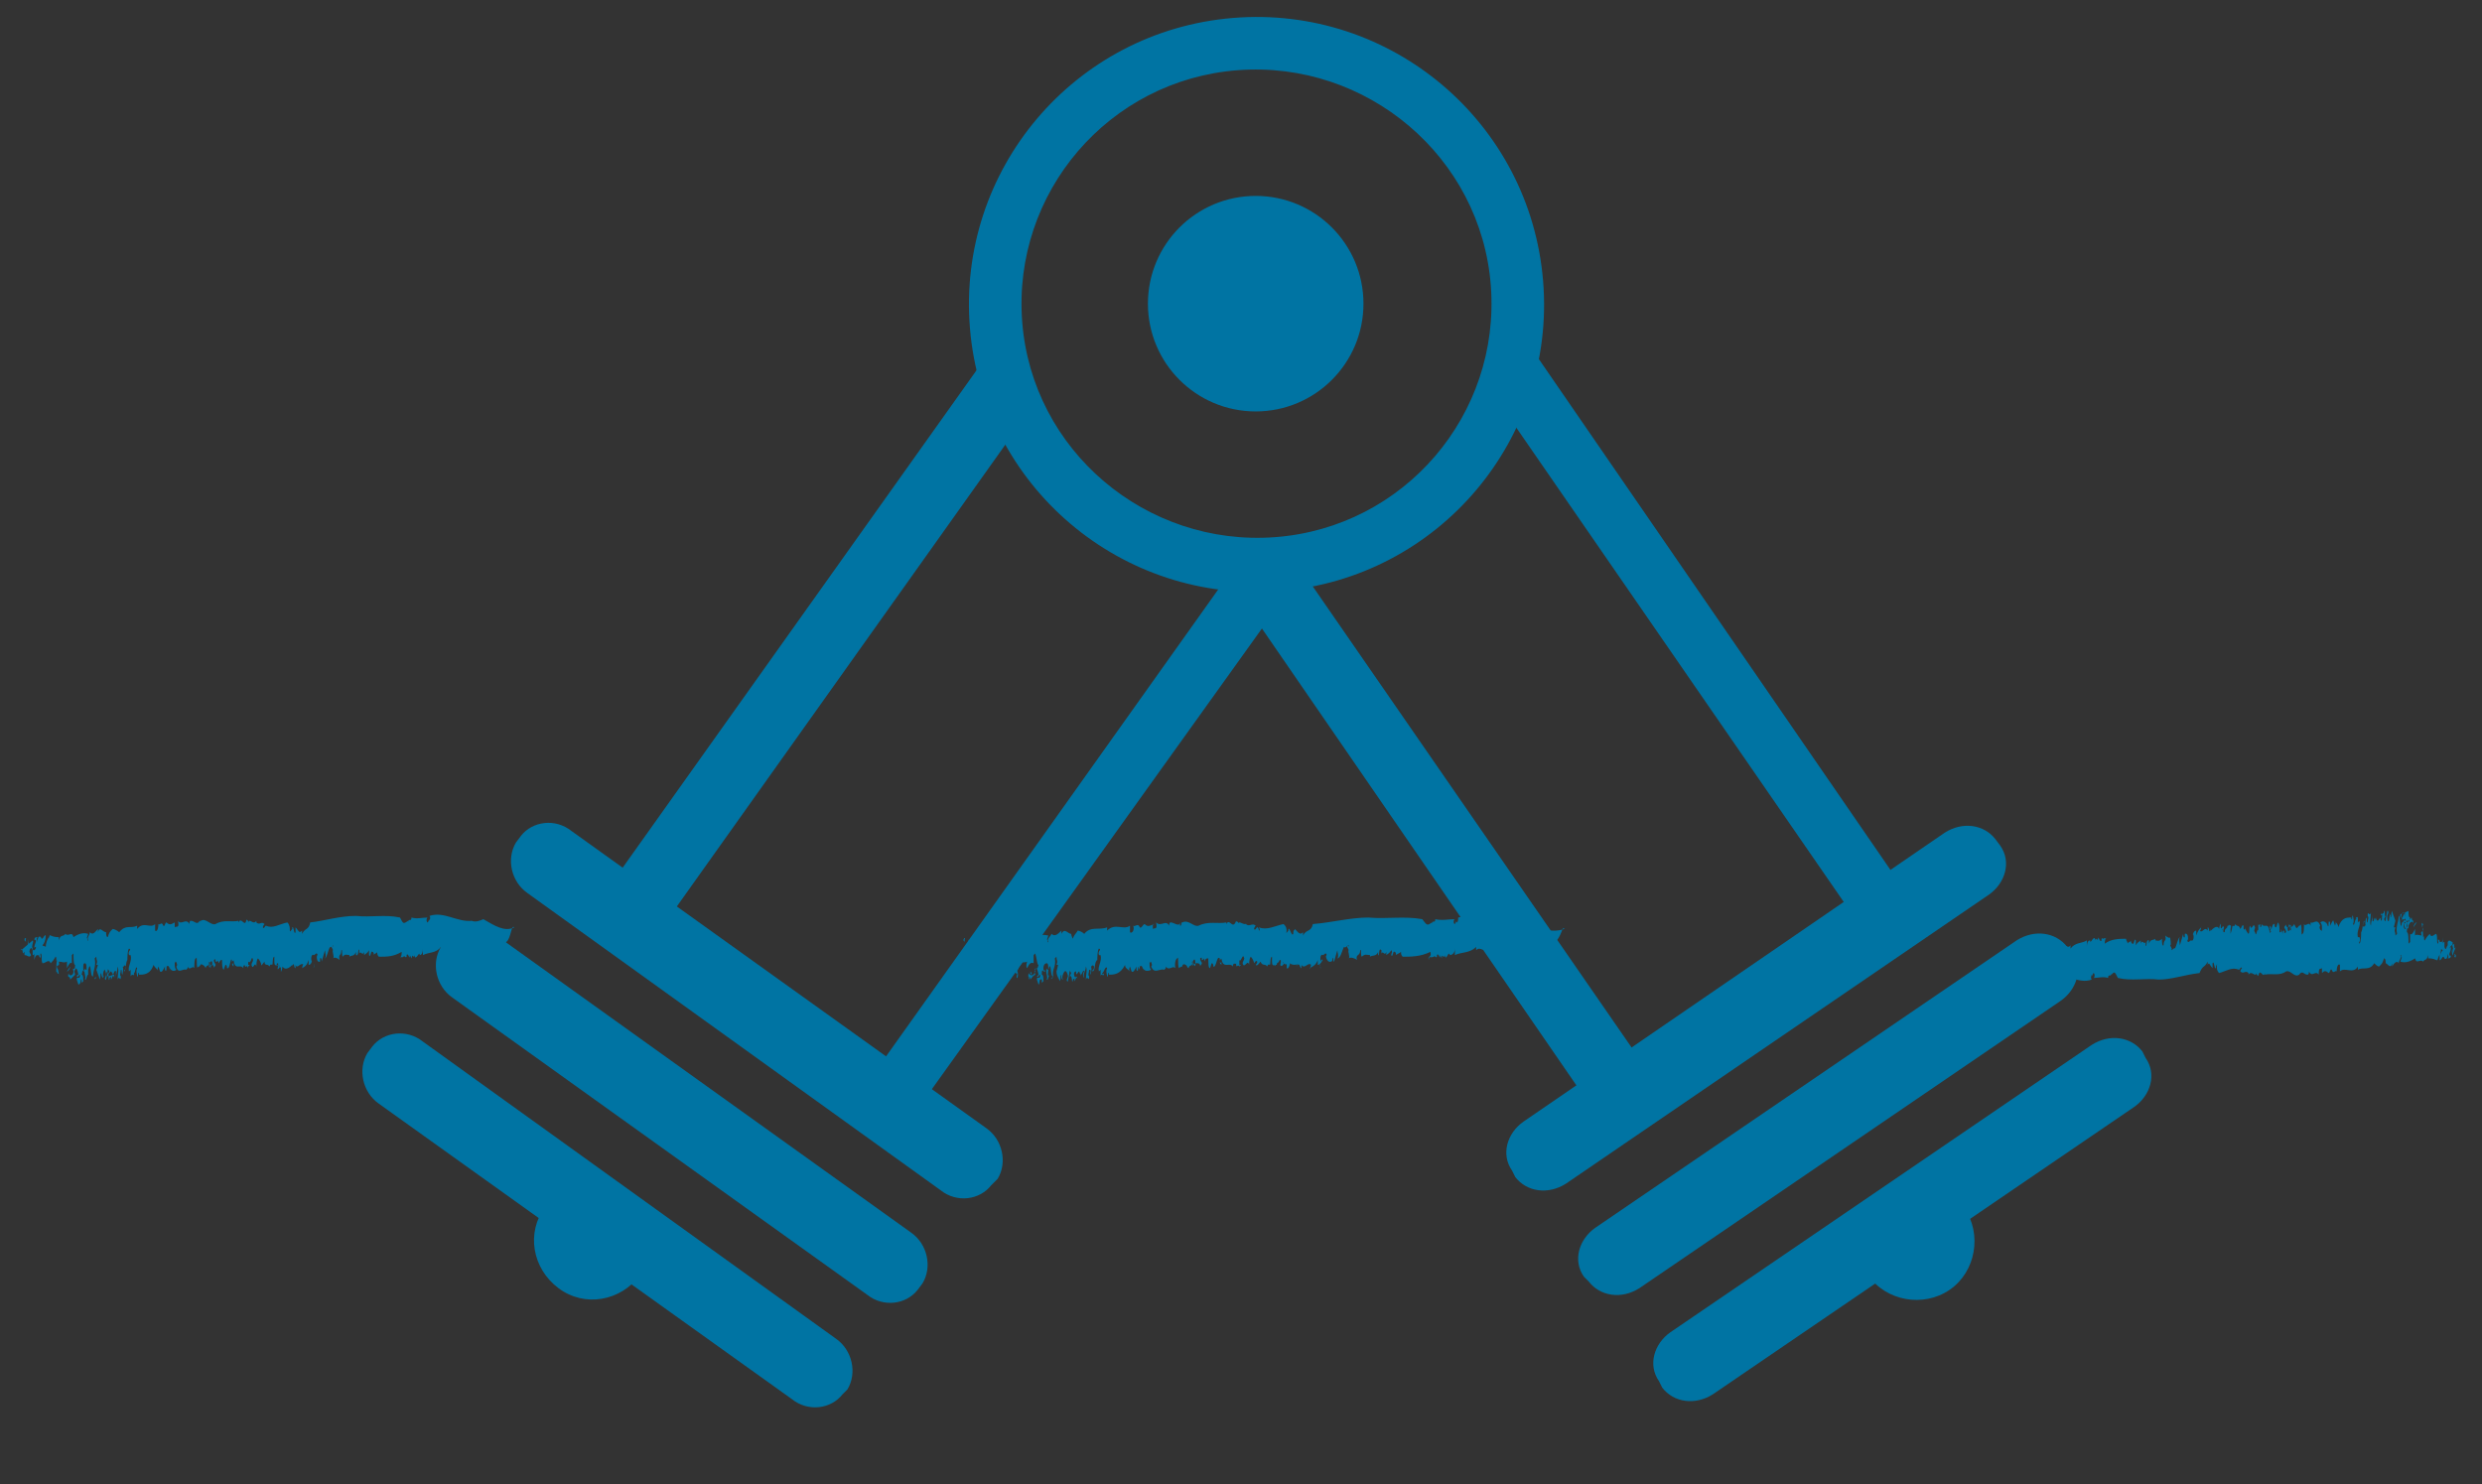 <?xml version="1.0" encoding="utf-8"?>
<!-- Generator: Adobe Illustrator 18.0.0, SVG Export Plug-In . SVG Version: 6.00 Build 0)  -->
<!DOCTYPE svg PUBLIC "-//W3C//DTD SVG 1.1//EN" "http://www.w3.org/Graphics/SVG/1.1/DTD/svg11.dtd">
<svg version="1.1" id="Layer_1" xmlns="http://www.w3.org/2000/svg" xmlns:xlink="http://www.w3.org/1999/xlink" x="0px" y="0px"
	 viewBox="0 0 152 90.9" style="enable-background:new 0 0 152 90.9;" xml:space="preserve">
<rect x="0" y="0" width="152" height="90.9" fill="#333333" stroke="none"/>
<style type="text/css">
	.st0{fill:#150D1A;stroke:#FFFFFF;stroke-width:3;stroke-miterlimit:10;}
	.st1{display:none;}
	.st2{fill:#0173A4;}
	.st3{opacity:0.6;}
	.st4{clip-path:url(#SVGID_2_);fill-rule:evenodd;clip-rule:evenodd;fill:#FFFFFF;}
	.st5{fill:#FFFFFF;}
	.st6{fill:none;}
	.st7{fill:#E6985A;}
	.st8{fill:#8D2828;}
	.st9{fill:#FFFFFF;stroke:#FFFFFF;stroke-width:3;stroke-miterlimit:10;}
	.st10{fill:none;stroke:#FFFFFF;stroke-miterlimit:10;}
	.st11{fill:#0173A4;stroke:#0173A4;stroke-width:3;stroke-miterlimit:10;}
	.st12{opacity:0.7;}
	.st13{display:none;fill:#150D1A;stroke:#FFFFFF;stroke-width:3;stroke-miterlimit:10;}
	.st14{fill:#0074A3;}
</style>
<g>
	<polyline class="st5" points="59,58 63.3,58 63.8,58 90.4,58 90.7,58 95.7,58 	"/>
	<g>
		<g>
			<g>
				<g>
					<path class="st14" d="M59.1,57.5c-0.1,0.1,0.1,0.3-0.1,0.1C59,57.5,59.1,57.4,59.1,57.5z"/>
					<path class="st14" d="M95.2,57.7c-0.4,0.8-1,0-1.5,0.5c-0.1,0,0-0.4-0.1-0.3c-0.5,0.6-1.2,0.2-1.7-0.2l0-0.1
						c-0.1-0.1-0.2,0.3-0.3,0.3c0-0.1,0-0.1,0-0.2c0,0.2-0.2,0.1-0.3,0.3c0-0.1,0-0.3-0.1-0.4l-0.1,0.3c-0.2,0.6-0.4,0-0.7,0.3
						c0-0.1,0-0.1,0-0.2c-0.4,0.4-0.9,0.3-1.3,0.5c0-0.1,0-0.3,0-0.4c0,0.3-0.2,0.4-0.3,0.4c-0.1-0.3-0.2,0.3-0.3,0.1l0-0.1
						c-0.1,0.3-0.2-0.2-0.2,0.2l-0.1-0.2c0,0.4-0.1-0.2-0.2,0l0,0.1c-0.1,0.1-0.1-0.1-0.2,0l0,0c-0.2,0.1-0.3-0.1-0.3,0.2
						c-0.1-0.3,0.2-0.1,0.1-0.5c-0.6,0.3-1.2,0.3-1.7,0.3c-0.1-0.1-0.1-0.2-0.1-0.3c-0.1,0.1-0.2,0.1-0.3,0.2c0,0,0-0.2-0.1-0.2
						c-0.1-0.1-0.1,0.4-0.2,0.2c0-0.1,0.1-0.2,0-0.3c-0.1,0.2-0.2,0.2-0.3,0.3c0-0.1,0-0.1,0-0.2c-0.1,0.3-0.2-0.1-0.3,0.1l0-0.2
						c-0.2-0.2-0.1,0.4-0.2,0.3c0-0.1,0-0.1,0-0.2c-0.1,0.3-0.4,0.2-0.5,0.3c0,0,0-0.1,0-0.1c-0.2,0-0.3-0.1-0.5,0.1
						c-0.1-0.1,0-0.5-0.1-0.4c0,0.4-0.3,0.2-0.2,0.6c-0.1-0.1-0.4-0.2-0.5-0.1c0.1-0.1-0.1-0.5,0-0.5l-0.1-0.2
						c0-0.2,0.1,0.1,0.1-0.1c-0.1,0-0.2,0.2-0.3,0.1c-0.1,0.2-0.2,0.7-0.4,0.7c0.1-0.1,0-0.4,0-0.5l-0.2,0.7c-0.1,0,0-0.3-0.1-0.2
						c0,0.1,0,0.2-0.1,0.2c0,0-0.2,0.1-0.3-0.3c0-0.1,0.1-0.1,0-0.2c-0.1,0-0.1,0.1-0.2,0.1l0,0c-0.1-0.1-0.2,0.2-0.1,0.4
						c0,0,0-0.2,0.1-0.1c-0.1,0.2-0.2,0.3-0.3,0.3c0-0.1,0-0.2,0-0.3c-0.1,0.3-0.3,0.4-0.5,0.5c0,0.2,0.1-0.3,0.1-0.2
						c-0.2-0.2-0.4,0.3-0.6,0c0,0,0,0.2,0,0.2c-0.1,0-0.1-0.3-0.2-0.2c0-0.1-0.1,0-0.1,0.1c0,0.1,0-0.1,0-0.1
						C79.6,59,79.2,59.2,79,59c0,0.1-0.1,0.4-0.2,0.3l0-0.2c0-0.1-0.2,0-0.2-0.2c-0.1,0.3,0.4-0.2,0.3,0c0-0.2-0.2,0.4-0.2,0.1
						c-0.1,0-0.2,0.3-0.3,0.1c0,0,0.1-0.3,0-0.3c-0.1,0,0,0.1-0.2,0.2L78.2,59c0,0.2-0.1,0-0.1,0.2c0-0.2-0.2,0.1-0.2-0.3l0-0.3
						c-0.1,0-0.1,0.3-0.1,0.4c0,0,0-0.1,0-0.1c0,0.4-0.1,0-0.2,0.3c-0.1-0.2-0.3,0-0.4-0.3c-0.1,0.1-0.2,0.3-0.3,0.2
						c0,0,0.1-0.1,0.1-0.2c-0.1-0.1-0.1,0-0.2,0.1c0-0.1-0.1-0.3-0.2-0.4c-0.1,0.1-0.1,0.4-0.1,0.5c-0.1-0.4-0.3,0.3-0.4-0.1
						c0-0.1,0.1-0.2,0.1-0.3c-0.1-0.4-0.2,0.3-0.3,0.1l0,0.4c-0.1-0.2-0.2,0.2-0.2-0.2c0,0.1-0.2-0.1-0.2,0.2
						c-0.2-0.3-0.6,0.2-0.7-0.5c0,0.1-0.1,0-0.1,0.2c0.1,0.2,0.1-0.1,0.1,0c0,0,0,0.1,0,0.2c-0.1-0.1-0.1-0.1-0.1-0.4
						c-0.2-0.2-0.2,0.6-0.4,0.5c0-0.1,0-0.2-0.1-0.2l-0.1,0.3C74,59.3,74,59,74,58.7c-0.1,0-0.2,0-0.2,0.2l-0.1-0.3
						c0.1,0.2-0.1,0.2-0.1,0.2l0-0.1c0-0.1-0.1,0-0.1,0c0,0.2,0.1,0.2,0.1,0.3c0,0.1-0.1,0.1-0.1,0.2c0-0.2-0.1-0.2-0.2-0.2
						c-0.1-0.1-0.1,0.2-0.1,0.2c0-0.1-0.1,0-0.1-0.2c0,0,0.1,0.1,0.1,0c0-0.1,0-0.3-0.1-0.2c-0.1,0.1,0,0.5-0.1,0.3
						c0-0.1,0-0.2,0.1-0.2L73,58.9l0,0.2c0-0.1,0-0.1,0-0.1c0,0.2-0.2,0.1-0.2,0.3c-0.1,0-0.1-0.2-0.2-0.2l0,0
						c-0.1-0.1-0.2,0-0.2,0.1l0,0c0,0-0.1,0-0.2,0.1c-0.1-0.2,0-0.8-0.1-0.6c-0.1,0-0.2,0.4-0.1,0.6c-0.2-0.2-0.4,0.2-0.6-0.1
						c0,0.1,0,0.1-0.1,0.2c-0.3-0.1-0.6,0.3-0.8-0.2c0.1-0.1,0-0.2,0-0.3c-0.1,0.2-0.1-0.2-0.1,0.1c0,0.2,0,0.3,0.1,0.4
						c-0.2,0.1-0.4,0.1-0.5-0.1c0,0.1,0,0.2,0,0.2c0-0.3-0.1-0.4-0.2-0.3l0,0.2l-0.1-0.2c0,0.1,0,0.4-0.1,0.2c0-0.1,0-0.2,0-0.2
						c-0.1,0.2-0.2,0.4-0.3,0.3l-0.1-0.3c0,0-0.1,0.2,0,0.3c-0.2-0.2-0.3-0.2-0.3-0.4c-0.3,0.6-0.7,0.6-1,0.6l0-0.1
						c-0.1-0.1,0,0.3-0.1,0.2c0-0.1-0.1-0.3,0-0.5c-0.1-0.2-0.2,0.3-0.3,0.3c0,0.2,0.1-0.1,0.1,0.1c0,0.1-0.2-0.1-0.2,0.1
						c0-0.1,0-0.3,0-0.4l-0.1,0.1c-0.1-0.3,0.2-0.6,0.1-1l-0.1,0c-0.1-0.3,0.2-0.3,0-0.4c-0.1,0.1-0.1,0.6-0.1,0.7
						c-0.2,0.1-0.1,0.7-0.3,0.7c0-0.2,0.1,0,0.1-0.3c-0.1-0.2-0.2,0.1-0.2,0c0.1,0.1,0,0.4,0,0.5c-0.1-0.1,0.1-0.3-0.1-0.3
						c0,0.2-0.1,0.3,0,0.4c0,0.4-0.1-0.1-0.2,0.2c0-0.3,0.1-0.6,0-0.8c0,0.3-0.2,0.4-0.1,0.7c-0.1-0.1-0.1-0.3,0-0.4
						c-0.1-0.2-0.2,0.5-0.2,0l0,0.3c0-0.1-0.1-0.2-0.1-0.3c-0.1,0-0.2,0.4-0.2,0c0,0-0.2,0-0.1,0.3c0.1,0.2,0.1-0.2,0.2,0.2
						c-0.1-0.3-0.1,0-0.2,0.1l0-0.2c0,0.1-0.1,0-0.1,0.2c0-0.1,0-0.2,0-0.2l0,0.2c-0.1,0.1,0-0.4-0.2-0.3l0.1-0.2
						c0,0-0.1-0.2-0.1-0.1c0,0.2-0.1,0.5-0.1,0.6c-0.1,0.1,0-0.2-0.1,0l0.1-0.3c0-0.1-0.1-0.4-0.2-0.3c-0.1,0.1-0.2,0.4-0.1,0.5
						c-0.1,0-0.1-0.1-0.1-0.3c-0.1,0.1,0,0.2-0.1,0.4c0-0.1-0.2-0.3-0.2-0.6l0.1-0.4l-0.1,0c0.1-0.3,0-0.2,0-0.5
						c0,0-0.1,0.1-0.1,0.1c0.1,0.5-0.2,0.7-0.1,1.1c-0.2,0.1-0.1-1.1-0.3-0.4c0,0.1-0.1,0.5,0.1,0.3c-0.1,0-0.1,0.4-0.2,0.3
						c0.1-0.2-0.1-0.4,0-0.7c0,0.1,0.1,0.1,0.1,0.1c0-0.2,0-0.4-0.1-0.4c-0.1,0-0.2,0.1-0.2,0.3c0,0.3,0.1,0,0.1,0.2
						c-0.1,0.1-0.2-0.3-0.2,0.2c0.1,0,0.1,0.2,0.1,0.4l-0.1,0.1l0-0.2c-0.2-0.1-0.1,0.3-0.2,0.3l-0.1-0.3c0-0.3,0.2,0.1,0.2-0.3
						c-0.1,0-0.1,0.2-0.2,0.1c0,0,0.1-0.1,0.1-0.1c0,0-0.1-0.6-0.2-0.3c-0.1,0.1,0,0.2,0,0.3c-0.2,0.1-0.2,0.2-0.3,0.3
						c0-0.3-0.2,0-0.1-0.4c0.1,0.2,0.3,0.2,0.4-0.1c-0.1-0.4,0.1,0.1,0.2-0.4c-0.1,0-0.1-0.4-0.2-0.7c0,0-0.1,0.1-0.1,0.1
						c0,0.2,0,0.2,0,0.5c-0.2-0.1-0.3,0.1-0.4,0.3c-0.1-0.1,0-0.4,0-0.4c-0.2,0.1-0.4,0-0.6,0c0.1,0.4-0.2,0.1-0.1,0.4
						c0.1,0.1,0.2,0.4,0.1,0.6c-0.1,0,0-0.2,0-0.3c-0.1,0.2-0.1-0.3-0.2,0c0.2-0.1,0-0.5,0.1-0.8c-0.1,0.2,0-0.2-0.1-0.2
						c-0.1,0.2-0.3,0.3-0.4,0.4c-0.2-0.3-0.4,0-0.6,0c-0.1-0.2,0-0.5-0.1-0.6c-0.1,0,0.1,0.4-0.1,0.2l0-0.1c0,0.1-0.3-0.2-0.3,0.3
						l0-0.4c0,0-0.1,0.1-0.1,0.1c0-0.1,0-0.2,0-0.3c-0.1-0.3-0.2,0-0.3,0.1l0.1,0.2c-0.2,0.2-0.3,0-0.5,0l0-0.2l-0.1,0.1
						c0-0.2-0.1-0.4-0.1-0.2l0.3-0.5c0.1,0.1-0.1,0.3,0,0.5c0,0.2,0.2,0.1,0.2-0.1c-0.1,0-0.1,0-0.1,0.1c0-0.3,0.1-0.3,0.1-0.5
						c0,0-0.1-0.1-0.1,0c0.1-0.2,0.1-0.2,0.2-0.2c-0.1,0.1,0,0.2,0,0.3c0-0.3,0.1-0.4,0.2-0.3c0.1,0.3,0.2-0.2,0.4-0.1
						c-0.1,0.3-0.1,0.5-0.2,0.6c0.1,0.1,0.1,0,0.2,0.1c0-0.2,0.1-0.5,0.2-0.6l0,0.2c0.1-0.1,0.1-0.4,0.2-0.3
						c0.2,0.1,0.5,0.1,0.7,0.1l0,0.2c0.1-0.4,0.3-0.2,0.5-0.4c0.2,0.2,0.5-0.2,0.6,0.2c0.4-0.2,0.7-0.3,1.2-0.2l-0.1,0.3
						c0.1-0.2,0,0.2,0.1,0.1c-0.1-0.2,0.1-0.3,0.2-0.5c0.2,0.2,0.4,0,0.6-0.2l0,0.2c0.2-0.4,0.4,0,0.6,0c0,0.1,0.1,0.3,0.1,0.3
						c0.1-0.3,0.2-0.3,0.3-0.5c0.1,0,0.3,0.1,0.4,0.2c0.4-0.5,0.9-0.2,1.4-0.4l0,0.2c0.5-0.5,1,0,1.4-0.3l0,0.4
						c0.1,0.1,0.3-0.1,0.2-0.4c0.1,0.1,0.3-0.2,0.4,0.1c0.1,0.1,0.2-0.2,0.3-0.2c0.2,0.2,0.3,0.1,0.6,0l-0.1,0c0,0.1,0,0.3,0,0.3
						c0.1-0.1,0.3,0.1,0.2-0.4c0.3,0.3,0.6-0.2,0.8,0.2c0-0.1,0-0.2,0.1-0.2c0.2,0,0.5,0.3,0.6,0c0,0.1-0.1,0.2,0,0.2
						c0.1-0.1,0-0.2,0.1-0.2c0.4-0.2,0.7,0.3,1,0.2c0.6-0.3,1.2-0.1,1.7-0.2l0,0.1c0.2-0.4,0.4,0.4,0.6-0.2c0,0.1,0.2,0,0.1,0.2
						c0.1-0.3,0.4,0.2,0.6-0.1c0,0,0,0-0.1,0.1c0.2,0.2,0.4-0.1,0.6,0.1c0,0-0.1,0.1-0.1,0.2c0.1,0.2,0.2-0.4,0.3,0.1
						c0.1,0,0-0.2,0-0.2c0.5,0.2,1-0.1,1.5-0.2c0.4,0.3,0,0.8,0.3,0.4c0,0.1,0-0.2,0-0.1c0.1-0.1,0.2,0.5,0.3,0.3
						c0-0.3,0.1-0.2,0.1-0.3c0.2,0.2,0.3,0.4,0.5,0.2l0,0.2c0.2-0.4,0.5-0.2,0.6-0.7c1.2-0.1,2.3-0.4,3.4-0.4
						c1.1,0.1,2.2-0.1,3.3,0.1c0.3,0.4,0.3,0.4,0.6,0.2c0,0.1,0,0.1,0,0.1c0-0.3,0.2,0,0.2-0.3c0.4,0.1,0.8,0,1.2,0
						c-0.1,0-0.1,0.3,0,0.3l0.1-0.2l0,0.1c0.1,0,0.1-0.2,0.1-0.3c1.1-0.3,2.1,0.4,3.2,0.3c0.3,0.1,0.6,0,0.9-0.1
						c0.8,0.4,1.5,0.8,2.4,0.5C95.7,56.6,95.6,57.5,95.2,57.7z"/>
					<path class="st14" d="M59.3,57.5c0,0.2,0.1,0.3,0,0.5C59.3,57.8,59.3,57.6,59.3,57.5z"/>
					<path class="st14" d="M61.8,59.1C61.8,59.1,61.8,59.2,61.8,59.1c0,0.1,0,0.2,0,0.2C61.8,59.3,61.8,59.2,61.8,59.1z"/>
					<path class="st14" d="M62.4,59.2c0,0.1-0.1,0.3-0.2,0.3L62.4,59.2z"/>
					<path class="st14" d="M63,59.8c0.1,0.1,0,0.2,0,0.2C63,60,63,59.9,63,59.8z"/>
					<path class="st14" d="M63.1,59.5c0,0,0.1,0.1,0.1,0.2C63.2,59.6,63.1,59.8,63.1,59.5z"/>
					<path class="st14" d="M64.4,59.9c0,0,0.1-0.1,0.1,0C64.5,59.8,64.3,60.1,64.4,59.9z"/>
					<path class="st14" d="M65,59.7C65,59.7,65,59.7,65,59.7c0.1,0.1,0,0.2,0,0.2L65,59.7z"/>
					<polygon class="st14" points="76,59.1 75.9,59.2 75.9,59.1 					"/>
					<path class="st14" d="M80.8,59.1c0.1-0.1,0,0.1,0.1,0.2C80.8,59.3,80.9,59.1,80.8,59.1z"/>
					<polygon class="st14" points="83.4,58.4 83.4,58.4 83.4,58.1 					"/>
				</g>
			</g>
		</g>
	</g>
</g>
<g>
	<polyline class="st5" points="150.4,58 126.8,58 126.2,58 123.8,58 122.9,58 	"/>
	<g>
		<g>
			<g>
				<g>
					<path class="st14" d="M150.3,58.6c0.1-0.1-0.1-0.3,0.1-0.1C150.4,58.6,150.4,58.7,150.3,58.6z"/>
					<path class="st14" d="M123.2,58.4c0.3-0.8,0.8,0,1.1-0.5c0,0,0,0.4,0.1,0.3c0.3-0.6,0.9-0.2,1.3,0.2l0,0.1
						c0.1,0.1,0.2-0.3,0.3-0.3c0,0.1,0,0.1,0,0.2c0-0.2,0.2-0.1,0.2-0.3c0,0.1,0,0.3,0.1,0.4l0-0.3c0.1-0.6,0.3,0,0.5-0.3
						c0,0.1,0,0.1,0,0.2c0.3-0.4,0.7-0.3,1-0.5c0,0.1,0,0.3,0,0.4c0-0.3,0.1-0.4,0.2-0.4c0,0.3,0.2-0.3,0.3-0.1l0,0.1
						c0.1-0.3,0.1,0.2,0.2-0.2l0,0.2c0-0.4,0.1,0.2,0.2,0l0-0.1c0.1-0.1,0.1,0.1,0.1,0l0,0c0.1-0.1,0.2,0.1,0.2-0.2
						c0,0.3-0.1,0.1-0.1,0.5c0.4-0.3,0.9-0.3,1.3-0.3c0,0.1,0.1,0.2,0.1,0.3c0-0.1,0.2-0.1,0.2-0.2c0,0,0,0.2,0.1,0.2
						c0.1,0.1,0.1-0.4,0.2-0.2c0,0.1,0,0.2,0,0.3c0.1-0.2,0.2-0.2,0.3-0.3c0,0.1,0,0.1,0,0.2c0.1-0.3,0.2,0.1,0.3-0.1l0,0.2
						c0.1,0.2,0-0.4,0.2-0.3c0,0.1,0,0.1,0,0.2c0.1-0.3,0.3-0.2,0.4-0.3c0,0,0,0.1,0,0.1c0.1,0,0.2,0.1,0.4-0.1c0,0.1,0,0.5,0.1,0.4
						c0-0.4,0.2-0.2,0.1-0.6c0.1,0.1,0.3,0.2,0.3,0.1c0,0.1,0.1,0.5,0,0.5l0.1,0.2c0,0.2-0.1-0.1,0,0.1c0,0,0.2-0.2,0.2-0.1
						c0.1-0.2,0.2-0.7,0.3-0.7c-0.1,0.1,0,0.4,0,0.5l0.2-0.7c0,0,0,0.3,0.1,0.2c0-0.1,0-0.2,0-0.2c0,0,0.2-0.1,0.2,0.3
						c0,0.1-0.1,0.1,0,0.2c0.1,0,0.1-0.1,0.2-0.1l0,0c0.1,0.1,0.2-0.2,0.1-0.4c0,0,0,0.2,0,0.1c0-0.2,0.1-0.3,0.2-0.3
						c0,0.1,0,0.2,0,0.3c0.1-0.3,0.2-0.4,0.3-0.5c0-0.2,0,0.3-0.1,0.2c0.2,0.2,0.3-0.3,0.5,0c0,0,0-0.2,0-0.2c0.1,0,0.1,0.3,0.1,0.2
						c0,0.1,0.1,0,0.1-0.1c0-0.1,0,0.1,0,0.1c0.1-0.1,0.4-0.4,0.5-0.1c0-0.1,0.1-0.4,0.1-0.3l0,0.2c0,0.1,0.1,0,0.1,0.2
						c0.1-0.3-0.3,0.2-0.2,0c0,0.2,0.2-0.4,0.1-0.1c0.1,0,0.1-0.3,0.2-0.1c0,0-0.1,0.3,0,0.3c0.1,0,0-0.1,0.1-0.2l0.1-0.1
						c0-0.2,0.1,0,0.1-0.2c0,0.2,0.2-0.1,0.1,0.3l0,0.3c0,0,0.1-0.3,0.1-0.4c0,0,0,0.1,0,0.1c0-0.4,0.1,0,0.2-0.3
						c0.1,0.2,0.2,0,0.3,0.3c0.1-0.1,0.1-0.3,0.2-0.2c0,0,0,0.1,0,0.2c0.1,0.1,0.1,0,0.1-0.1c0,0.1,0.1,0.3,0.2,0.4
						c0.1-0.1,0-0.4,0.1-0.5c0.1,0.4,0.2-0.3,0.3,0.1c0,0.1-0.1,0.2,0,0.3c0.1,0.4,0.1-0.3,0.2-0.1l0-0.4c0,0.2,0.2-0.2,0.1,0.2
						c0-0.1,0.1,0.1,0.1-0.2c0.2,0.3,0.4-0.2,0.5,0.5c0-0.1,0.1,0,0.1-0.2c0-0.2-0.1,0.1-0.1,0c0,0,0-0.1,0-0.2
						c0.1,0.1,0.1,0.1,0,0.4c0.1,0.2,0.1-0.6,0.3-0.5c0,0.1,0,0.2,0.1,0.2l0.1-0.3c0.1,0.1,0.1,0.3,0.1,0.6c0.1,0,0.1,0,0.1-0.2
						l0.1,0.3c0-0.2,0-0.2,0.1-0.2l0,0.1c0,0.1,0.1,0,0.1,0c0-0.2-0.1-0.2-0.1-0.3c0-0.1,0.1-0.1,0.1-0.2c0,0.2,0.1,0.2,0.1,0.2
						c0,0.1,0.1-0.2,0.1-0.2c0,0.1,0.1,0,0,0.2c0,0,0-0.1-0.1,0c0,0.1,0,0.3,0.1,0.2c0.1-0.1,0-0.5,0.1-0.3c0,0.1,0,0.2-0.1,0.2
						l0.1,0.1l0-0.2c0,0.1,0,0.1,0,0.1c0-0.2,0.1-0.1,0.2-0.3c0,0,0.1,0.2,0.1,0.2l0,0c0.1,0.1,0.1,0,0.2-0.1l0,0c0,0,0.1,0,0.1-0.1
						c0.1,0.2,0,0.8,0.1,0.6c0.1,0,0.1-0.4,0.1-0.6c0.1,0.2,0.3-0.2,0.4,0.1c0-0.1,0-0.1,0-0.2c0.2,0.1,0.4-0.3,0.6,0.2
						c-0.1,0.1,0,0.2,0,0.3c0-0.2,0.1,0.2,0.1-0.1c0-0.2,0-0.3-0.1-0.4c0.1-0.1,0.3-0.1,0.4,0.1c0-0.1,0-0.2,0-0.2
						c0,0.3,0.1,0.4,0.1,0.3l0-0.2l0,0.2c0-0.1,0-0.4,0.1-0.2c0,0.1,0,0.2,0,0.2c0.1-0.2,0.2-0.4,0.2-0.3l0.1,0.3c0,0,0.1-0.2,0-0.3
						c0.1,0.2,0.2,0.2,0.2,0.4c0.2-0.6,0.5-0.6,0.8-0.6l0,0.1c0.1,0.1,0-0.3,0.1-0.2c0,0.1,0.1,0.3,0,0.5c0.1,0.2,0.1-0.3,0.2-0.3
						c0-0.2-0.1,0.1,0-0.1c0-0.1,0.1,0.1,0.1-0.1c0,0.1,0,0.3,0,0.4l0.1-0.1c0.1,0.3-0.2,0.6-0.1,1l0.1,0c0.1,0.3-0.1,0.3,0,0.4
						c0.1-0.1,0.1-0.6,0.1-0.7c0.1-0.1,0.1-0.7,0.2-0.7c0,0.2-0.1,0-0.1,0.3c0.1,0.2,0.1-0.1,0.2,0c-0.1-0.1,0-0.4,0-0.5
						c0.1,0.1,0,0.3,0.1,0.3c0-0.2,0.1-0.3,0-0.4c0-0.4,0.1,0.1,0.2-0.2c0,0.3-0.1,0.6,0,0.8c0-0.3,0.1-0.4,0.1-0.7
						c0,0.1,0,0.3,0,0.4c0.1,0.2,0.1-0.5,0.2,0l0-0.3c0,0.1,0,0.2,0.1,0.3c0.1,0,0.2-0.4,0.2,0c0,0,0.1,0,0.1-0.3
						c-0.1-0.2-0.1,0.2-0.1-0.2c0.1,0.3,0.1,0,0.1-0.1l0,0.2c0-0.1,0.1,0,0.1-0.2c0,0.1,0,0.2,0,0.2l0-0.2c0.1-0.1,0,0.4,0.1,0.3
						l-0.1,0.2c0,0,0.1,0.2,0.1,0.1c0-0.2,0.1-0.5,0.1-0.6c0.1-0.1,0,0.2,0.1,0l-0.1,0.3c0,0.1,0,0.4,0.1,0.3c0-0.1,0.1-0.4,0-0.5
						c0,0,0.1,0.1,0.1,0.3c0.1-0.1,0-0.2,0.1-0.4c0,0.1,0.1,0.3,0.2,0.6l-0.1,0.4l0.1,0c-0.1,0.3,0,0.2,0,0.5c0,0,0.1-0.1,0.1-0.1
						c-0.1-0.5,0.1-0.7,0.1-1.1c0.1-0.1,0.1,1.1,0.2,0.4c0-0.1,0-0.5,0-0.3c0.1,0,0.1-0.4,0.2-0.3c-0.1,0.2,0.1,0.4,0,0.7
						c0-0.1-0.1-0.1-0.1-0.1c0,0.2,0,0.4,0.1,0.4c0.1,0,0.1-0.1,0.1-0.3c0-0.3-0.1,0,0-0.2c0.1-0.1,0.1,0.3,0.2-0.2
						c-0.1,0-0.1-0.2-0.1-0.4L147,56l0,0.2c0.1,0.1,0-0.3,0.2-0.3l0.1,0.3c0,0.3-0.2-0.1-0.2,0.3c0.1,0,0.1-0.2,0.2-0.1
						c0,0,0,0.1-0.1,0.1c0,0,0.1,0.6,0.2,0.3c0.1-0.1,0-0.2,0-0.3c0.1-0.1,0.2-0.2,0.3-0.3c0,0.3,0.1,0,0.1,0.4
						c0-0.2-0.2-0.2-0.3,0.1c0,0.4-0.1-0.1-0.1,0.4c0.1,0,0.1,0.4,0.1,0.7c0,0,0.1-0.1,0.1-0.1c0-0.2,0-0.2,0-0.5
						c0.1,0.1,0.2-0.1,0.3-0.3c0,0.1,0,0.4,0,0.4c0.1-0.1,0.3,0,0.4,0c-0.1-0.4,0.1-0.1,0.1-0.4c-0.1-0.1-0.1-0.4-0.1-0.6
						c0,0,0,0.2,0,0.3c0.1-0.2,0.1,0.3,0.1,0c-0.1,0.1,0,0.5,0,0.8c0.1-0.2,0,0.2,0.1,0.2c0.1-0.2,0.2-0.3,0.3-0.4
						c0.1,0.3,0.3,0,0.4,0c0.1,0.2,0,0.5,0.1,0.6c0.1,0-0.1-0.4,0.1-0.2l0,0.1c0-0.1,0.2,0.2,0.2-0.3l0,0.4c0,0,0-0.1,0.1-0.1
						c0,0.1,0,0.2,0,0.3c0.1,0.3,0.1,0,0.2-0.1l0-0.2c0.1-0.2,0.2,0,0.3,0l0,0.2l0.1-0.1c0,0.2,0,0.4,0.1,0.2l-0.2,0.5
						c-0.1-0.1,0.1-0.3,0-0.5c0-0.2-0.1-0.1-0.2,0.1c0,0,0,0,0.1-0.1c0,0.3-0.1,0.3-0.1,0.5c0,0,0.1,0.1,0.1,0
						c0,0.2-0.1,0.2-0.2,0.2c0.1-0.1,0-0.2,0-0.3c0,0.3-0.1,0.4-0.2,0.3c-0.1-0.3-0.2,0.2-0.3,0.1c0-0.3,0.1-0.5,0.2-0.6
						c-0.1-0.1-0.1,0-0.1-0.1c0,0.2-0.1,0.5-0.1,0.6l0-0.2c-0.1,0.1-0.1,0.4-0.2,0.3c-0.2-0.1-0.4-0.1-0.5-0.1l0-0.2
						c-0.1,0.4-0.2,0.2-0.3,0.4c-0.2-0.2-0.4,0.2-0.5-0.2c-0.3,0.2-0.6,0.3-0.9,0.2l0.1-0.3c-0.1,0.2,0-0.2-0.1-0.1
						c0.1,0.2-0.1,0.3-0.1,0.5c-0.1-0.2-0.3,0-0.4,0.2l0-0.2c-0.1,0.4-0.3,0-0.4,0c0-0.1,0-0.3-0.1-0.3c-0.1,0.3-0.1,0.3-0.3,0.5
						c-0.1,0-0.2-0.1-0.3-0.2c-0.3,0.5-0.7,0.2-1,0.4l0-0.2c-0.3,0.5-0.8,0-1.1,0.3l0-0.4c-0.1-0.1-0.2,0.1-0.2,0.4
						c-0.1-0.1-0.2,0.2-0.3-0.1c-0.1-0.1-0.1,0.2-0.2,0.2c-0.2-0.2-0.3-0.1-0.4,0l0,0c0-0.1,0-0.3,0-0.3c-0.1,0.1-0.2-0.1-0.2,0.4
						c-0.2-0.3-0.4,0.2-0.6-0.2c0,0.1,0,0.2-0.1,0.2c-0.2,0-0.3-0.3-0.5,0c0-0.1,0-0.2,0-0.2c0,0.1,0,0.2,0,0.2
						c-0.3,0.2-0.5-0.3-0.8-0.2c-0.4,0.3-0.9,0.1-1.3,0.2l0-0.1c-0.1,0.4-0.3-0.4-0.4,0.2c0-0.1-0.1,0-0.1-0.2
						c-0.1,0.3-0.3-0.2-0.5,0.1c0,0,0,0,0-0.1c-0.2-0.2-0.3,0.1-0.5-0.1c0,0,0-0.1,0.1-0.2c-0.1-0.2-0.2,0.4-0.2-0.1
						c0,0,0,0.2,0,0.2c-0.4-0.2-0.8,0.1-1.2,0.2c-0.3-0.3,0-0.8-0.2-0.4c0-0.1,0,0.2,0,0.1c-0.1,0.1-0.1-0.5-0.2-0.3
						c0,0.3,0,0.2,0,0.3c-0.2-0.2-0.2-0.4-0.3-0.2l0-0.2c-0.2,0.4-0.3,0.2-0.5,0.7c-0.9,0.1-1.7,0.4-2.5,0.4
						c-0.8-0.1-1.7,0.1-2.5-0.1c-0.2-0.4-0.2-0.4-0.4-0.2c0-0.1,0-0.1,0-0.1c0,0.3-0.2,0-0.2,0.3c-0.3-0.1-0.6,0-0.9,0
						c0.1,0,0.1-0.3,0-0.3l-0.1,0.2l0-0.1c0,0-0.1,0.2,0,0.3c-0.8,0.3-1.6-0.4-2.4-0.3c-0.2-0.1-0.5,0-0.7,0.1
						c-0.6-0.4-1.2-0.8-1.8-0.5C122.9,59.4,122.9,58.6,123.2,58.4z"/>
					<path class="st14" d="M150.2,58.6c0-0.2-0.1-0.3,0-0.5C150.2,58.3,150.2,58.5,150.2,58.6z"/>
					<path class="st14" d="M148.3,56.9C148.3,57,148.3,56.8,148.3,56.9c0-0.1,0-0.2,0-0.2C148.3,56.8,148.3,56.8,148.3,56.9z"/>
					<path class="st14" d="M147.8,56.8c0-0.1,0.1-0.3,0.2-0.3L147.8,56.8z"/>
					<path class="st14" d="M147.4,56.2c0-0.1,0-0.2,0-0.2C147.4,56.1,147.4,56.1,147.4,56.2z"/>
					<path class="st14" d="M147.3,56.5c0,0-0.1-0.1-0.1-0.2C147.3,56.5,147.4,56.3,147.3,56.5z"/>
					<path class="st14" d="M146.4,56.1C146.3,56.1,146.3,56.3,146.4,56.1C146.3,56.2,146.4,55.9,146.4,56.1z"/>
					<path class="st14" d="M145.9,56.3C145.9,56.3,145.9,56.3,145.9,56.3c-0.1-0.1,0-0.2,0-0.2L145.9,56.3z"/>
					<polygon class="st14" points="137.7,56.9 137.7,56.9 137.7,57 					"/>
					<path class="st14" d="M134,56.9c0,0.1,0-0.1,0-0.2C134,56.8,134,57,134,56.9z"/>
					<polygon class="st14" points="132.1,57.7 132.1,57.7 132.1,58 					"/>
				</g>
			</g>
		</g>
	</g>
</g>
<g>
	<polyline class="st5" points="1.5,58 27.1,58 27.6,58 30.6,58 31.3,58 	"/>
	<g>
		<g>
			<g>
				<g>
					<path class="st14" d="M1.6,57.5c-0.1,0.1,0.1,0.3-0.1,0.1C1.5,57.5,1.5,57.4,1.6,57.5z"/>
					<path class="st14" d="M31,57.7c-0.4,0.8-0.8,0-1.2,0.5c0,0,0-0.4-0.1-0.3c-0.4,0.6-1,0.2-1.4-0.2l0-0.1
						c-0.1-0.1-0.2,0.3-0.3,0.3c0-0.1,0-0.1,0-0.2c0,0.2-0.2,0.1-0.2,0.3c0-0.1,0-0.3-0.1-0.4l-0.1,0.3c-0.1,0.6-0.4,0-0.6,0.3
						c0-0.1,0-0.1,0-0.2c-0.3,0.4-0.7,0.3-1.1,0.5c0-0.1,0-0.3,0-0.4c0,0.3-0.1,0.4-0.2,0.4c0-0.3-0.2,0.3-0.3,0.1l0-0.1
						c-0.1,0.3-0.1-0.2-0.2,0.2l-0.1-0.2c0,0.4-0.1-0.2-0.2,0l0,0.1c-0.1,0.1-0.1-0.1-0.2,0l0,0c-0.1,0.1-0.2-0.1-0.2,0.2
						c0-0.3,0.1-0.1,0.1-0.5c-0.5,0.3-0.9,0.3-1.4,0.3c-0.1-0.1-0.1-0.2-0.1-0.3c0,0.1-0.2,0.1-0.2,0.2c0,0,0-0.2-0.1-0.2
						c-0.1-0.1-0.1,0.4-0.2,0.2c0-0.1,0-0.2,0-0.3c-0.1,0.2-0.2,0.2-0.3,0.3c0-0.1,0-0.1,0-0.2c-0.1,0.3-0.2-0.1-0.3,0.1l0-0.2
						c-0.1-0.2,0,0.4-0.2,0.3c0-0.1,0-0.1,0-0.2c-0.1,0.3-0.3,0.2-0.4,0.3c0,0,0-0.1,0-0.1c-0.1,0-0.3-0.1-0.4,0.1
						c-0.1-0.1,0-0.5-0.1-0.4c0,0.4-0.2,0.2-0.1,0.6c-0.1-0.1-0.3-0.2-0.4-0.1c0.1-0.1-0.1-0.5,0-0.5l-0.1-0.2
						c0-0.2,0.1,0.1,0.1-0.1c0,0-0.2,0.2-0.2,0.1c-0.1,0.2-0.2,0.7-0.3,0.7c0.1-0.1,0-0.4,0-0.5l-0.2,0.7c0,0,0-0.3-0.1-0.2
						c0,0.1,0,0.2,0,0.2c0,0-0.2,0.1-0.2-0.3c0-0.1,0.1-0.1,0-0.2c-0.1,0-0.1,0.1-0.2,0.1l0,0c-0.1-0.1-0.2,0.2-0.1,0.4
						c0,0,0-0.2,0-0.1c0,0.2-0.1,0.3-0.2,0.3c0-0.1,0-0.2,0-0.3c-0.1,0.3-0.2,0.4-0.4,0.5c0,0.2,0-0.3,0.1-0.2
						c-0.2-0.2-0.4,0.3-0.5,0c0,0,0,0.2,0,0.2c-0.1,0-0.1-0.3-0.1-0.2c0-0.1-0.1,0-0.1,0.1c0,0.1,0-0.1,0-0.1
						c-0.1,0.1-0.4,0.4-0.6,0.1c0,0.1-0.1,0.4-0.1,0.3l0-0.2c0-0.1-0.1,0-0.1-0.2c-0.1,0.3,0.3-0.2,0.2,0c0-0.2-0.2,0.4-0.1,0.1
						c-0.1,0-0.2,0.3-0.2,0.1c0,0,0.1-0.3,0-0.3c-0.1,0,0,0.1-0.1,0.2L17.1,59c0,0.2-0.1,0-0.1,0.2c0-0.2-0.2,0.1-0.2-0.3l0-0.3
						c-0.1,0-0.1,0.3-0.1,0.4c0,0,0-0.1,0-0.1c0,0.4-0.1,0-0.2,0.3c-0.1-0.2-0.3,0-0.3-0.3c-0.1,0.1-0.2,0.3-0.2,0.2
						c0,0,0-0.1,0-0.2C16,58.9,16,59,16,59.1c0-0.1-0.1-0.3-0.2-0.4c-0.1,0.1-0.1,0.4-0.1,0.5c-0.1-0.4-0.2,0.3-0.3-0.1
						c0-0.1,0.1-0.2,0.1-0.3c-0.1-0.4-0.1,0.3-0.3,0.1l0,0.4C15.1,59,15,59.4,15,59.1c0,0.1-0.1-0.1-0.1,0.2
						c-0.2-0.3-0.5,0.2-0.6-0.5c0,0.1-0.1,0-0.1,0.2c0,0.2,0.1-0.1,0.1,0c0,0,0,0.1,0,0.2c-0.1-0.1-0.1-0.1-0.1-0.4
						c-0.1-0.2-0.1,0.6-0.3,0.5c0-0.1,0-0.2-0.1-0.2l-0.1,0.3c-0.1-0.1-0.1-0.3-0.1-0.6c-0.1,0-0.1,0-0.2,0.2l-0.1-0.3
						c0.1,0.2,0,0.2-0.1,0.2l0-0.1c0-0.1-0.1,0-0.1,0c0,0.2,0.1,0.2,0.1,0.3c0,0.1-0.1,0.1-0.1,0.2c0-0.2-0.1-0.2-0.1-0.2
						c-0.1-0.1-0.1,0.2-0.1,0.2c0-0.1-0.1,0,0-0.2c0,0,0,0.1,0.1,0c0-0.1,0-0.3-0.1-0.2c-0.1,0.1,0,0.5-0.1,0.3c0-0.1,0-0.2,0.1-0.2
						l-0.1-0.1l0,0.2c0-0.1,0-0.1,0-0.1c0,0.2-0.2,0.1-0.2,0.3c0,0-0.1-0.2-0.2-0.2l0,0c-0.1-0.1-0.1,0-0.2,0.1l0,0
						c0,0-0.1,0-0.1,0.1c-0.1-0.2,0-0.8-0.1-0.6c-0.1,0-0.1,0.4-0.1,0.6c-0.1-0.2-0.3,0.2-0.4-0.1c0,0.1,0,0.1-0.1,0.2
						c-0.2-0.1-0.5,0.3-0.6-0.2c0.1-0.1,0-0.2,0-0.3c-0.1,0.2-0.1-0.2-0.1,0.1c0,0.2,0,0.3,0.1,0.4c-0.1,0.1-0.3,0.1-0.4-0.1
						c0,0.1,0,0.2,0,0.2c0-0.3-0.1-0.4-0.2-0.3l0,0.2l0-0.2c0,0.1,0,0.4-0.1,0.2c0-0.1,0-0.2,0-0.2c-0.1,0.2-0.2,0.4-0.3,0.3
						l-0.1-0.3c0,0-0.1,0.2,0,0.3c-0.1-0.2-0.2-0.2-0.3-0.4c-0.2,0.6-0.6,0.6-0.9,0.6l0-0.1c-0.1-0.1,0,0.3-0.1,0.2
						c0-0.1-0.1-0.3,0-0.5c-0.1-0.2-0.1,0.3-0.2,0.3c0,0.2,0.1-0.1,0,0.1c0,0.1-0.1-0.1-0.2,0.1c0-0.1,0-0.3,0-0.4l-0.1,0.1
						c-0.1-0.3,0.2-0.6,0.1-1l-0.1,0c-0.1-0.3,0.2-0.3,0-0.4c-0.1,0.1-0.1,0.6-0.1,0.7c-0.1,0.1-0.1,0.7-0.2,0.7
						c0-0.2,0.1,0,0.1-0.3c-0.1-0.2-0.1,0.1-0.2,0c0.1,0.1,0,0.4,0,0.5c-0.1-0.1,0-0.3-0.1-0.3c0,0.2-0.1,0.3,0,0.4
						c0,0.4-0.1-0.1-0.2,0.2c0-0.3,0.1-0.6,0-0.8c0,0.3-0.1,0.4-0.1,0.7c0-0.1,0-0.3,0-0.4c-0.1-0.2-0.2,0.5-0.2,0l0,0.3
						c0-0.1,0-0.2-0.1-0.3c-0.1,0-0.2,0.4-0.2,0c0,0-0.1,0-0.1,0.3C7,59.8,7,59.5,7,59.9c-0.1-0.3-0.1,0-0.2,0.1l0-0.2
						c0,0.1-0.1,0-0.1,0.2c0-0.1,0-0.2,0-0.2l0,0.2c-0.1,0.1,0-0.4-0.1-0.3l0.1-0.2c0,0-0.1-0.2-0.1-0.1c0,0.2-0.1,0.5-0.1,0.6
						c-0.1,0.1,0-0.2-0.1,0l0.1-0.3c0-0.1-0.1-0.4-0.1-0.3c-0.1,0.1-0.1,0.4-0.1,0.5c0,0-0.1-0.1-0.1-0.3c-0.1,0.1,0,0.2-0.1,0.4
						c0-0.1-0.1-0.3-0.2-0.6L6,59.1l-0.1,0c0.1-0.3,0-0.2,0-0.5c0,0-0.1,0.1-0.1,0.1c0.1,0.5-0.1,0.7-0.1,1.1
						c-0.2,0.1-0.1-1.1-0.3-0.4c0,0.1,0,0.5,0,0.3c-0.1,0-0.1,0.4-0.2,0.3c0.1-0.2-0.1-0.4,0-0.7c0,0.1,0.1,0.1,0.1,0.1
						c0-0.2,0-0.4-0.1-0.4c-0.1,0-0.1,0.1-0.1,0.3c0,0.3,0.1,0,0.1,0.2c-0.1,0.1-0.1-0.3-0.2,0.2c0.1,0,0.1,0.2,0.1,0.4l-0.1,0.1
						l0-0.2c-0.1-0.1,0,0.3-0.2,0.3l-0.1-0.3c0-0.3,0.2,0.1,0.2-0.3c-0.1,0-0.1,0.2-0.2,0.1c0,0,0-0.1,0.1-0.1c0,0-0.1-0.6-0.2-0.3
						c-0.1,0.1,0,0.2,0,0.3c-0.1,0.1-0.2,0.2-0.3,0.3c0-0.3-0.2,0-0.1-0.4c0,0.2,0.3,0.2,0.3-0.1c-0.1-0.4,0.1,0.1,0.1-0.4
						c-0.1,0-0.1-0.4-0.1-0.7c0,0-0.1,0.1-0.1,0.1c0,0.2,0,0.2,0,0.5c-0.1-0.1-0.2,0.1-0.3,0.3c0-0.1,0-0.4,0-0.4
						c-0.2,0.1-0.3,0-0.5,0c0.1,0.4-0.2,0.1-0.1,0.4c0.1,0.1,0.1,0.4,0.1,0.6c0,0,0-0.2,0-0.3c-0.1,0.2-0.1-0.3-0.2,0
						c0.1-0.1,0-0.5,0.1-0.8c-0.1,0.2,0-0.2-0.1-0.2c-0.1,0.2-0.2,0.3-0.3,0.4c-0.1-0.3-0.3,0-0.5,0c-0.1-0.2,0-0.5-0.1-0.6
						c-0.1,0,0.1,0.4-0.1,0.2l0-0.1c0,0.1-0.2-0.2-0.3,0.3l0-0.4c0,0,0,0.1-0.1,0.1c0-0.1,0-0.2,0-0.3c-0.1-0.3-0.2,0-0.2,0.1
						l0.1,0.2c-0.1,0.2-0.2,0-0.4,0l0-0.2l-0.1,0.1c0-0.2-0.1-0.4-0.1-0.2L2,57.6c0.1,0.1-0.1,0.3,0,0.5c0,0.2,0.2,0.1,0.2-0.1
						c0,0-0.1,0-0.1,0.1c0-0.3,0.1-0.3,0.1-0.5c0,0-0.1-0.1-0.1,0c0-0.2,0.1-0.2,0.2-0.2c-0.1,0.1,0,0.2,0,0.3
						c0-0.3,0.1-0.4,0.2-0.3c0.1,0.3,0.2-0.2,0.3-0.1c0,0.3-0.1,0.5-0.2,0.6c0.1,0.1,0.1,0,0.2,0.1c0-0.2,0.1-0.5,0.2-0.6l0,0.2
						C3,57.5,3,57.2,3.1,57.3c0.2,0.1,0.4,0.1,0.5,0.1l0,0.2c0.1-0.4,0.3-0.2,0.4-0.4c0.2,0.2,0.4-0.2,0.5,0.2
						c0.3-0.2,0.6-0.3,0.9-0.2l-0.1,0.3c0.1-0.2,0,0.2,0.1,0.1c-0.1-0.2,0.1-0.3,0.1-0.5c0.2,0.2,0.3,0,0.5-0.2l0,0.2
						c0.1-0.4,0.3,0,0.5,0c0,0.1,0,0.3,0.1,0.3c0.1-0.3,0.1-0.3,0.3-0.5c0.1,0,0.3,0.1,0.4,0.2c0.4-0.5,0.7-0.2,1.1-0.4l0,0.2
						c0.4-0.5,0.8,0,1.1-0.3l0,0.4c0.1,0.1,0.2-0.1,0.2-0.4c0.1,0.1,0.2-0.2,0.3,0.1c0.1,0.1,0.1-0.2,0.2-0.2c0.2,0.2,0.3,0.1,0.5,0
						l0,0c0,0.1,0,0.3,0,0.3c0.1-0.1,0.3,0.1,0.2-0.4c0.2,0.3,0.5-0.2,0.7,0.2c0-0.1,0-0.2,0.1-0.2c0.2,0,0.4,0.3,0.5,0
						c0,0.1,0,0.2,0,0.2c0-0.1,0-0.2,0.1-0.2c0.3-0.2,0.6,0.3,0.9,0.2c0.5-0.3,1-0.1,1.4-0.2l0,0.1c0.2-0.4,0.4,0.4,0.5-0.2
						c0,0.1,0.1,0,0.1,0.2c0.1-0.3,0.3,0.2,0.5-0.1c0,0,0,0,0,0.1c0.2,0.2,0.3-0.1,0.5,0.1c0,0-0.1,0.1-0.1,0.2
						c0.1,0.2,0.2-0.4,0.2,0.1c0,0,0-0.2,0-0.2c0.4,0.2,0.8-0.1,1.3-0.2c0.3,0.3,0,0.8,0.3,0.4c0,0.1,0-0.2,0-0.1
						c0.1-0.1,0.1,0.5,0.2,0.3c0-0.3,0-0.2,0-0.3c0.2,0.2,0.2,0.4,0.4,0.2l0,0.2c0.2-0.4,0.4-0.2,0.5-0.7c0.9-0.1,1.8-0.4,2.8-0.4
						c0.9,0.1,1.8-0.1,2.7,0.1c0.2,0.4,0.2,0.4,0.5,0.2c0,0.1,0,0.1,0,0.1c0-0.3,0.2,0,0.2-0.3c0.3,0.1,0.7,0,1,0
						c-0.1,0-0.1,0.3,0,0.3l0.1-0.2l0,0.1c0,0,0.1-0.2,0-0.3c0.9-0.3,1.7,0.4,2.6,0.3c0.2,0.1,0.5,0,0.7-0.1
						c0.7,0.4,1.3,0.8,1.9,0.5C31.3,56.6,31.3,57.5,31,57.7z"/>
					<path class="st14" d="M1.7,57.5c0,0.2,0.1,0.3,0,0.5C1.7,57.8,1.7,57.6,1.7,57.5z"/>
					<path class="st14" d="M3.7,59.1C3.7,59.1,3.8,59.2,3.7,59.1c0,0.1,0,0.2,0,0.2C3.7,59.3,3.7,59.2,3.7,59.1z"/>
					<path class="st14" d="M4.3,59.2c0,0.1-0.1,0.3-0.2,0.3L4.3,59.2z"/>
					<path class="st14" d="M4.7,59.8c0,0.1,0,0.2,0,0.2C4.7,60,4.7,59.9,4.7,59.8z"/>
					<path class="st14" d="M4.8,59.5c0,0,0.1,0.1,0.1,0.2C4.9,59.6,4.8,59.8,4.8,59.5z"/>
					<path class="st14" d="M5.8,59.9c0,0,0.1-0.1,0.1,0C5.9,59.8,5.8,60.1,5.8,59.9z"/>
					<path class="st14" d="M6.3,59.7C6.3,59.7,6.4,59.7,6.3,59.7c0.1,0.1,0,0.2,0,0.2L6.3,59.7z"/>
					<polygon class="st14" points="15.3,59.1 15.2,59.2 15.2,59.1 					"/>
					<path class="st14" d="M19.2,59.1c0.1-0.1,0,0.1,0,0.2C19.2,59.3,19.3,59.1,19.2,59.1z"/>
					<polygon class="st14" points="21.3,58.4 21.3,58.4 21.3,58.1 					"/>
				</g>
			</g>
		</g>
	</g>
</g>
<g>
	<path class="st6" d="M55.8,76.2L30.5,58c-1-0.7-2.4-0.6-3.1,0.3l-0.3,0.4c-0.7,0.9-0.4,2.3,0.7,3.1l25.4,18.2
		c1,0.7,2.4,0.6,3.1-0.3l0.3-0.4C57.2,78.3,56.9,76.9,55.8,76.2z"/>
	<path class="st6" d="M51.3,82.6L25.9,64.4c-1-0.7-2.4-0.6-3.1,0.3l-0.3,0.4c-0.7,0.9-0.4,2.3,0.7,3.1l9.8,7.1
		c-0.7,1.5-0.2,3.3,1.2,4.3c1.4,1,3.3,0.9,4.5-0.2l9.8,7.1c1,0.7,2.4,0.6,3.1-0.3l0.3-0.4C52.6,84.7,52.3,83.4,51.3,82.6z"/>
	<path class="st6" d="M122.5,52.4l-0.2-0.4c-0.7-1-2-1.1-3.1-0.4l-3.3,2.3L94.3,22.6c0.3-1.5,0.4-3.1,0.3-4.8
		c-0.8-9.7-9.3-16.9-19-16.1c-9.7,0.8-16.9,9.3-16.1,19c0.1,0.9,0.2,1.8,0.4,2.7L38.2,53.8L35,51.5c-1-0.7-2.4-0.6-3.1,0.3l-0.3,0.4
		c-0.7,0.9-0.4,2.3,0.7,3.1l4.5,3.2c0.2,0.1,0.4,0.2,0.6,0.4l20.3,14.6c1,0.7,2.4,0.6,3.1-0.3l0.3-0.4c0.7-0.9,0.4-2.3-0.7-3.1
		l-3.3-2.4L77.3,39l19.3,28l-3.2,2.2c-1.1,0.7-1.4,2.1-0.7,3l0.2,0.4c0.7,1,2,1.1,3.1,0.4l25.8-17.6
		C122.8,54.7,123.2,53.4,122.5,52.4z"/>
	<path class="st6" d="M127,58.9l-0.2-0.4c-0.7-1-2-1.1-3.1-0.4L97.8,75.7c-1.1,0.7-1.4,2.1-0.7,3l0.2,0.4c0.7,1,2,1.1,3.1,0.4
		l25.8-17.6C127.3,61.2,127.7,59.8,127,58.9z"/>
	<path class="st6" d="M131.5,65.4l-0.2-0.4c-0.7-1-2-1.1-3.1-0.4l-25.8,17.6c-1.1,0.7-1.4,2.1-0.7,3l0.2,0.4c0.7,1,2,1.1,3.1,0.4
		l10-6.8c1.2,1.1,3.1,1.3,4.5,0.4c1.4-1,1.9-2.8,1.3-4.3l10-6.8C131.8,67.7,132.1,66.3,131.5,65.4z"/>
</g>
<g>
	<g>
		<g>
			<polygon class="st14" points="60.5,21.7 36.6,55.3 39.9,57.7 63.3,24.8 			"/>
			<polygon class="st14" points="76.6,33.3 52.7,66.9 55.5,68.9 79.5,35.4 			"/>
			<path class="st14" d="M39.9,57.7"/>
		</g>
		<path class="st14" d="M60.7,72.6c-0.7,0.9-2.1,1.1-3.1,0.3L32.3,54.7c-1-0.7-1.3-2.1-0.7-3.1l0.3-0.4c0.7-0.9,2.1-1.1,3.1-0.3
			l25.4,18.2c1,0.7,1.3,2.1,0.7,3.1L60.7,72.6z"/>
		<path class="st14" d="M56.2,79c-0.7,0.9-2.1,1.1-3.1,0.3L27.7,61.1c-1-0.7-1.3-2.1-0.7-3.1l0.3-0.4c0.7-0.9,2.1-1.1,3.1-0.3
			l25.4,18.2c1,0.7,1.3,2.1,0.7,3.1L56.2,79z"/>
		<path class="st14" d="M51.6,85.4c-0.7,0.9-2.1,1.1-3.1,0.3L23.2,67.6c-1-0.7-1.3-2.1-0.7-3.1l0.3-0.4c0.7-0.9,2.1-1.1,3.1-0.3
			L51.2,82c1,0.7,1.3,2.1,0.7,3.1L51.6,85.4z"/>
		<path class="st14" d="M39.2,78.1c-1.2,1.6-3.4,2-5,0.8l0,0c-1.6-1.2-2-3.4-0.8-5L39.2,78.1z"/>
		<g>
			<path class="st14" d="M75.5,1.1c-9.7,0.8-16.9,9.3-16.1,19c0.8,9.7,9.3,16.9,19,16.1c9.7-0.8,16.9-9.3,16.1-19
				C93.7,7.5,85.2,0.3,75.5,1.1z M78.1,32.9c-7.9,0.6-14.9-5.3-15.5-13.2C62,11.8,67.9,4.9,75.8,4.3c7.9-0.6,14.9,5.3,15.5,13.2
				C91.9,25.4,86,32.3,78.1,32.9z"/>
			<circle class="st14" cx="76.9" cy="18.6" r="6.6"/>
		</g>
	</g>
	<g>
		<g>
			<polygon class="st14" points="74.6,34.6 98,68.6 101.4,66.3 79,33.9 			"/>
			<polygon class="st14" points="91,23.5 114.4,57.4 117.3,55.5 93.9,21.5 			"/>
			<path class="st14" d="M101.4,66.3"/>
		</g>
		<path class="st14" d="M122.5,51.8c0.7,1,0.3,2.3-0.7,3L95.9,72.5c-1.1,0.7-2.4,0.5-3.1-0.4l-0.2-0.4c-0.7-1-0.3-2.3,0.7-3
			L119.1,51c1.1-0.7,2.4-0.5,3.1,0.4L122.5,51.8z"/>
		<path class="st14" d="M126.9,58.3c0.7,1,0.3,2.3-0.7,3l-25.8,17.6c-1.1,0.7-2.4,0.5-3.1-0.4L97,78.2c-0.7-1-0.3-2.3,0.7-3
			l25.8-17.6c1.1-0.7,2.4-0.5,3.1,0.4L126.9,58.3z"/>
		<path class="st14" d="M131.4,64.8c0.7,1,0.3,2.3-0.7,3l-25.8,17.6c-1.1,0.7-2.4,0.5-3.1-0.4l-0.2-0.4c-0.7-1-0.3-2.3,0.7-3
			L128.1,64c1.1-0.7,2.4-0.5,3.1,0.4L131.4,64.8z"/>
		<path class="st14" d="M120.3,74c1.1,1.6,0.7,3.9-0.9,5l0,0c-1.6,1.1-3.9,0.7-5-0.9L120.3,74z"/>
	</g>
</g>
</svg>
